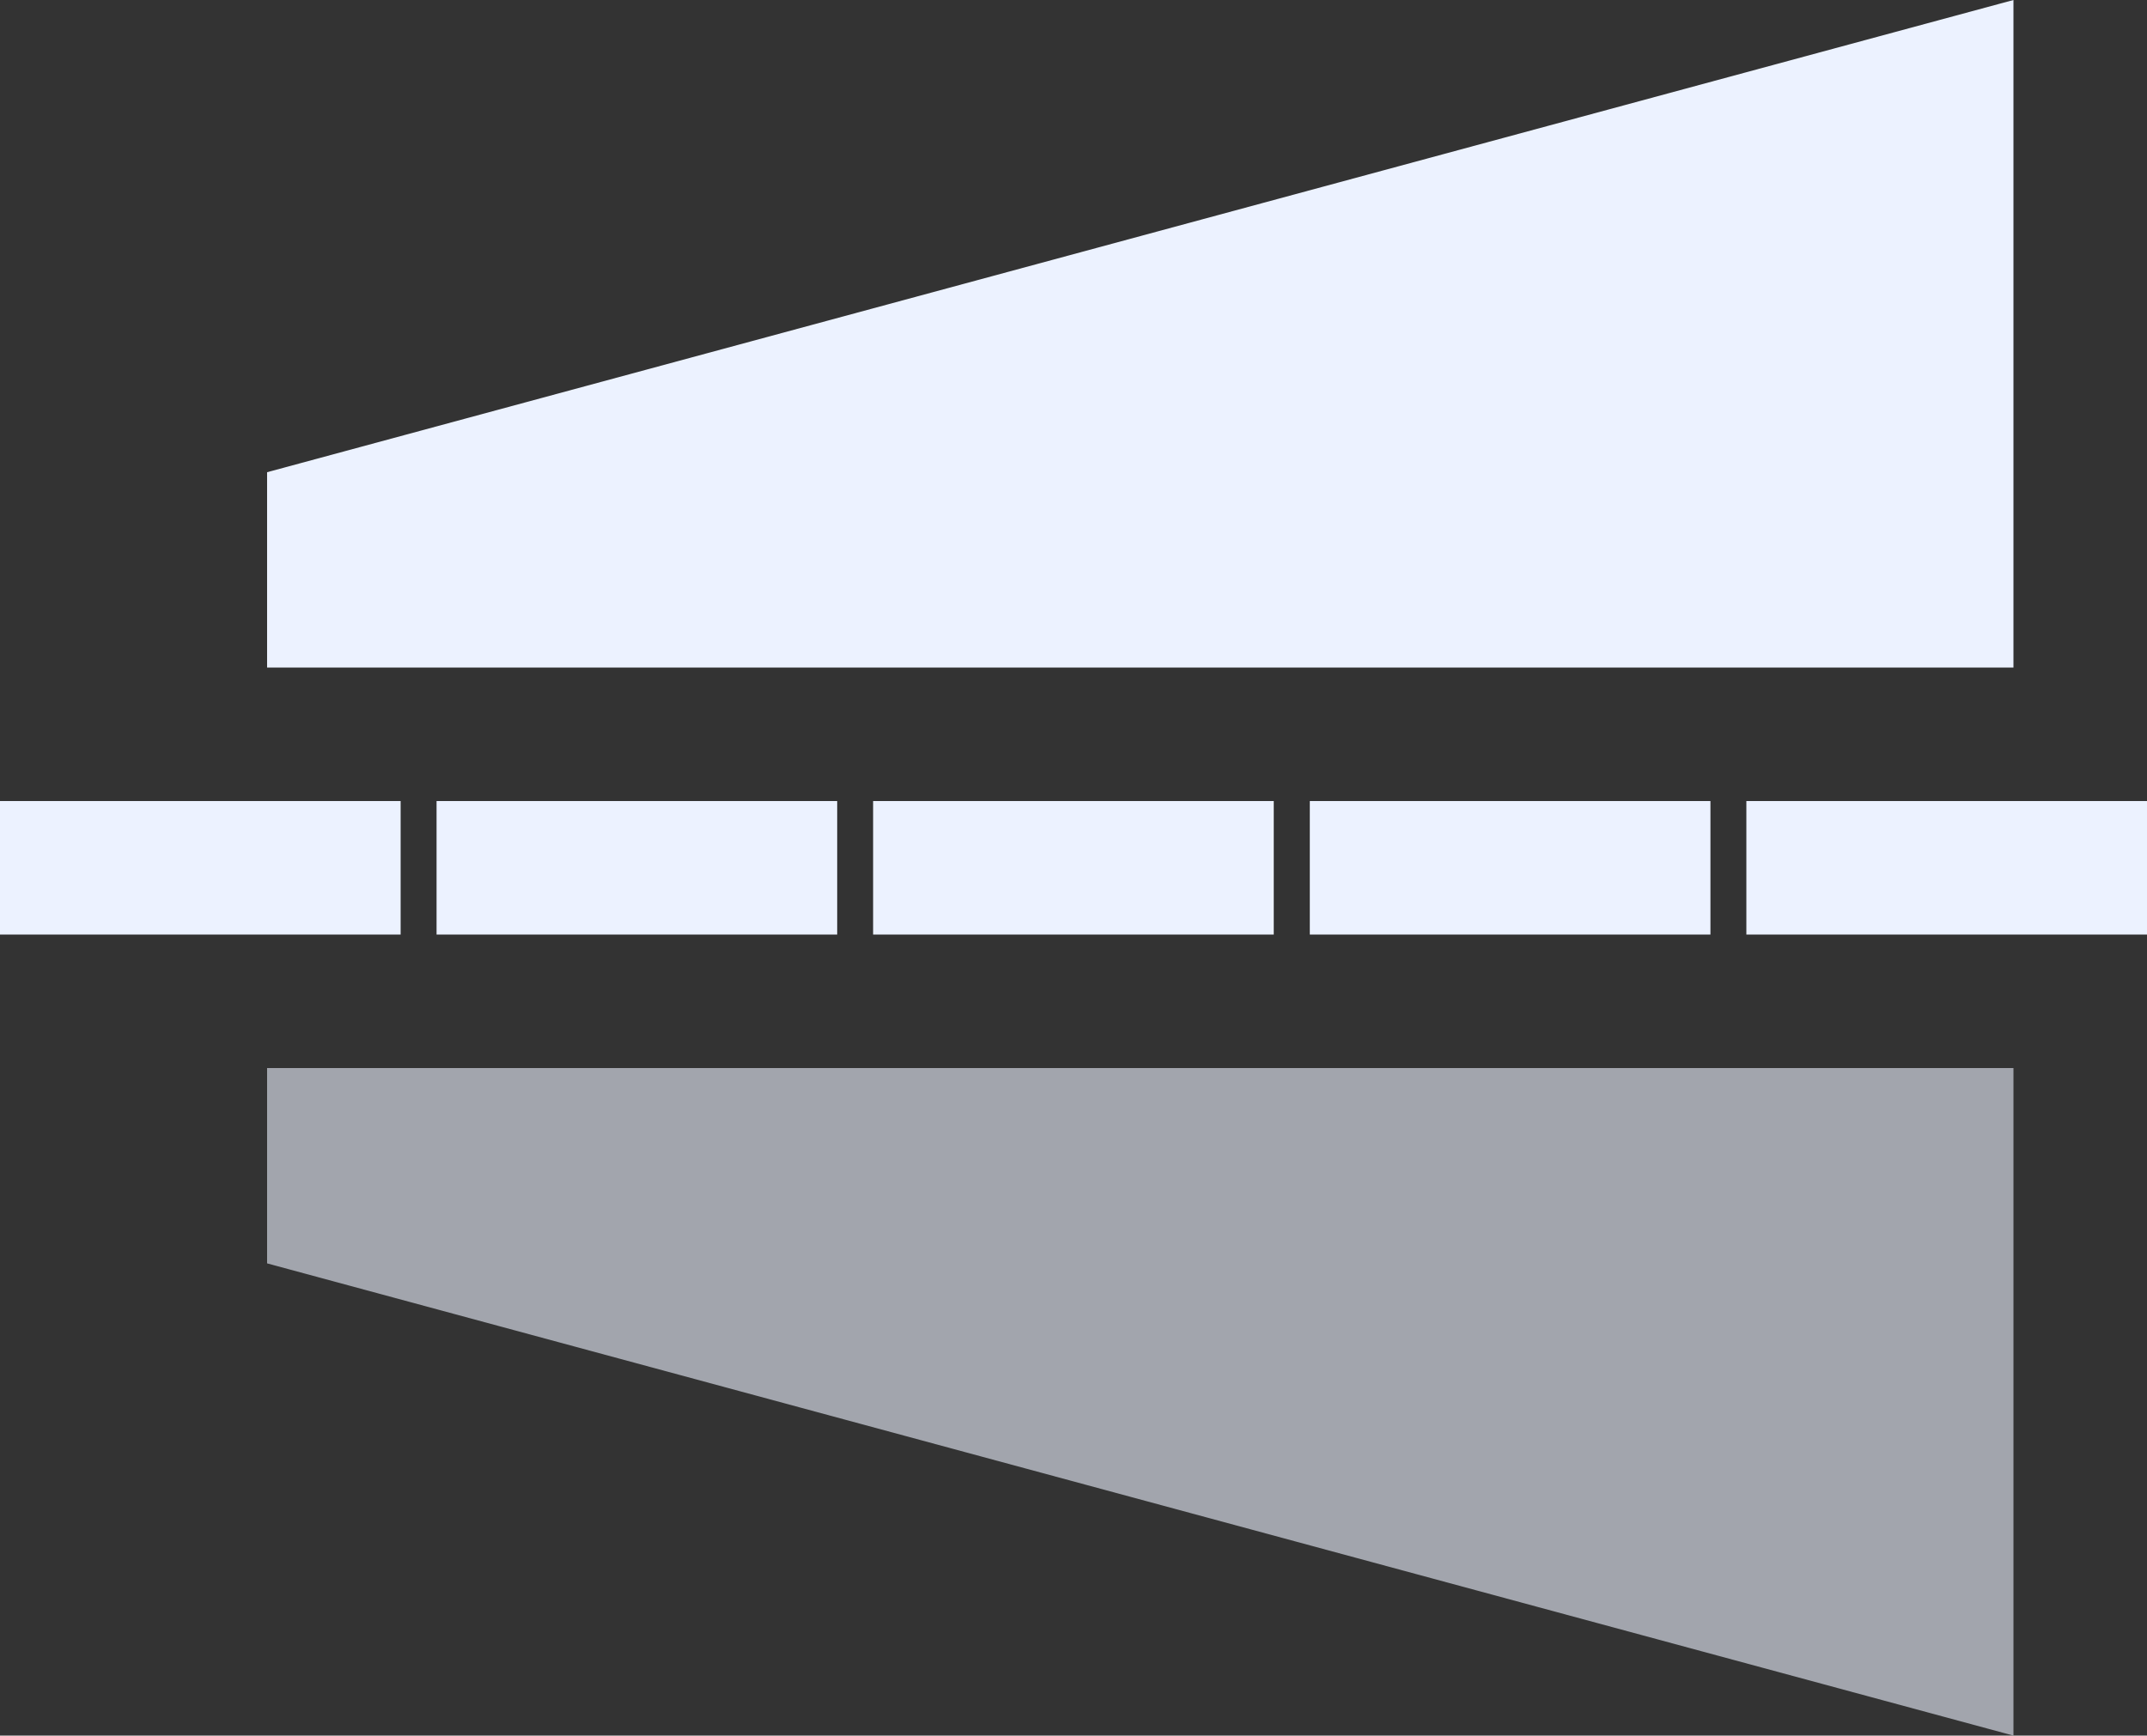 <svg xmlns="http://www.w3.org/2000/svg" width="16.077" height="13" viewBox="0 0 16.077 13"><rect x="0" y="0" width="16.077" height="13" fill="#333333" stroke="none"/><defs><style>.a{fill:#ecf2ff;}.b{opacity:0.6;}</style></defs><g transform="translate(0 12) rotate(-90)"><g transform="translate(7 2)"><path class="a" d="M0,0H1.463L5,13.077H0Z"/></g><g class="b" transform="translate(-1 2)"><path class="a" d="M5,0H3.537L0,13.077H5Z"/></g><g transform="translate(5)"><rect class="a" width="1" height="3"/><rect class="a" width="1" height="3" transform="translate(0 3.269)"/><rect class="a" width="1" height="3" transform="translate(0 6.538)"/><rect class="a" width="1" height="3" transform="translate(0 9.808)"/><rect class="a" width="1" height="3" transform="translate(0 13.077)"/></g></g></svg>